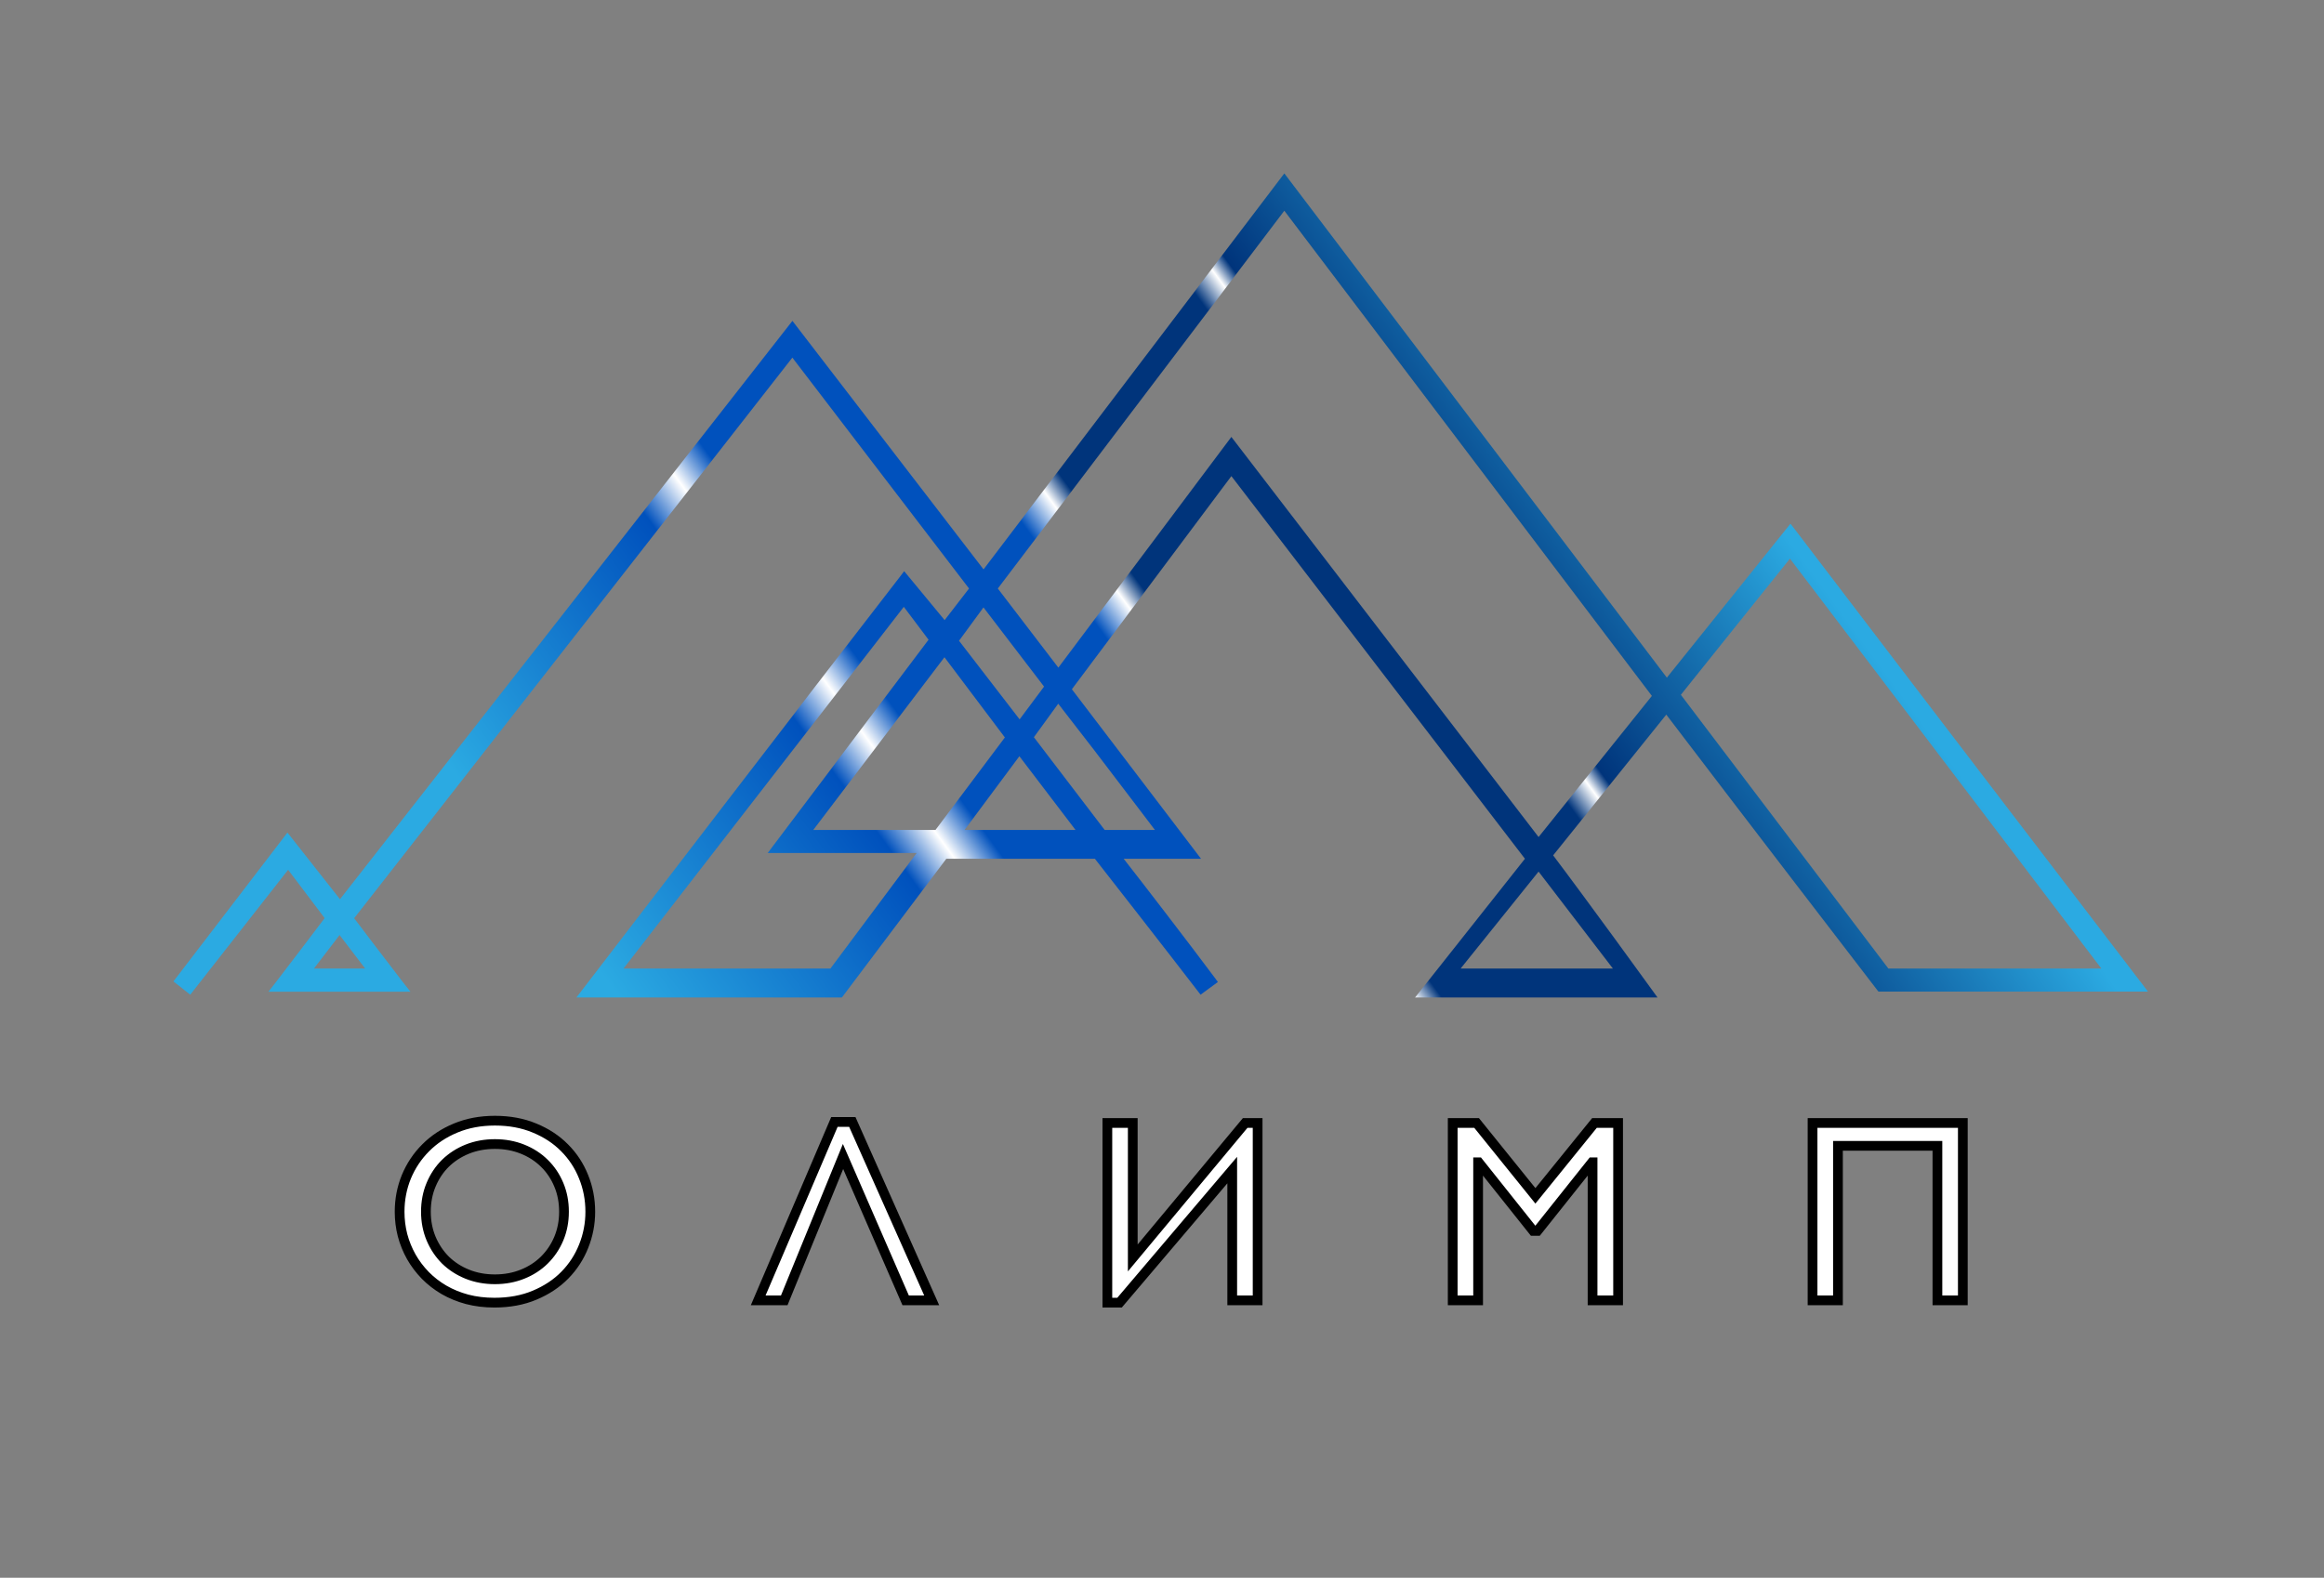 <svg width="402" height="273" viewBox="0 0 402 273" fill="none" xmlns="http://www.w3.org/2000/svg">
<rect x="0" y="0" width="402" height="273" fill="#808080" stroke="none"/>
<path d="M69.125 209.663C69.125 207.539 69.513 205.525 70.29 203.621C71.081 201.716 72.194 200.046 73.63 198.611C75.065 197.161 76.794 196.018 78.815 195.183C80.851 194.333 83.115 193.909 85.605 193.909C88.139 193.909 90.424 194.333 92.46 195.183C94.496 196.018 96.225 197.153 97.646 198.589C99.081 200.024 100.18 201.694 100.942 203.599C101.718 205.503 102.106 207.524 102.106 209.663C102.106 211.729 101.725 213.713 100.964 215.618C100.217 217.507 99.133 219.177 97.712 220.627C96.291 222.078 94.548 223.235 92.482 224.099C90.431 224.963 88.11 225.396 85.517 225.396C83.847 225.396 82.28 225.205 80.815 224.824C79.35 224.429 78.01 223.879 76.794 223.176C75.593 222.473 74.516 221.638 73.564 220.671C72.612 219.69 71.806 218.621 71.147 217.463C70.488 216.292 69.982 215.046 69.631 213.728C69.294 212.41 69.125 211.055 69.125 209.663ZM73.674 209.663C73.674 211.333 73.974 212.886 74.575 214.321C75.175 215.742 76.003 216.98 77.057 218.035C78.127 219.075 79.386 219.888 80.837 220.474C82.302 221.06 83.891 221.353 85.605 221.353C87.319 221.353 88.908 221.06 90.373 220.474C91.838 219.888 93.097 219.075 94.152 218.035C95.222 216.98 96.056 215.742 96.657 214.321C97.258 212.886 97.558 211.333 97.558 209.663C97.558 207.964 97.258 206.404 96.657 204.983C96.056 203.547 95.222 202.31 94.152 201.27C93.097 200.229 91.838 199.417 90.373 198.831C88.908 198.245 87.319 197.952 85.605 197.952C83.891 197.952 82.302 198.245 80.837 198.831C79.386 199.417 78.127 200.229 77.057 201.27C76.003 202.31 75.175 203.547 74.575 204.983C73.974 206.404 73.674 207.964 73.674 209.663ZM147.431 194.128L161.164 225H156.66L145.827 200.105L135.654 225H131.15L144.333 194.128H147.431ZM213.147 202.456L193.658 225.396H191.548V194.304H195.943V217.661L215.388 194.304H217.542V225H213.147V202.456ZM279.896 194.304V225H275.479V201.116H275.391L265.943 212.981H265.218L255.77 201.116H255.682V225H251.287V194.304H255.418L265.592 206.917L275.809 194.304H279.896ZM339.525 194.304V225H335.131V198.259H317.926V225H313.532V194.304H339.525Z" fill="white"/>
<path d="M70.29 203.621L69.512 203.298L69.51 203.303L70.29 203.621ZM73.63 198.611L74.225 199.206L74.228 199.203L73.63 198.611ZM78.815 195.183L79.137 195.961L79.139 195.96L78.815 195.183ZM92.46 195.183L92.136 195.96L92.141 195.962L92.46 195.183ZM97.646 198.589L97.047 199.181L97.05 199.184L97.646 198.589ZM100.942 203.599L100.16 203.911L100.162 203.917L100.942 203.599ZM100.964 215.618L100.182 215.305L100.181 215.308L100.964 215.618ZM92.482 224.099L92.157 223.322L92.155 223.323L92.482 224.099ZM80.815 224.824L80.595 225.637L80.603 225.639L80.815 224.824ZM76.794 223.176L76.368 223.903L76.372 223.905L76.794 223.176ZM73.564 220.671L72.959 221.258L72.964 221.262L73.564 220.671ZM71.147 217.463L70.413 217.876L70.415 217.88L71.147 217.463ZM69.631 213.728L68.815 213.937L68.817 213.945L69.631 213.728ZM74.575 214.321L73.798 214.646L73.799 214.649L74.575 214.321ZM77.057 218.035L76.462 218.63L76.47 218.638L77.057 218.035ZM80.837 220.474L80.521 221.254L80.524 221.255L80.837 220.474ZM94.152 218.035L94.743 218.634L94.152 218.035ZM96.657 214.321L97.433 214.649L97.434 214.646L96.657 214.321ZM96.657 204.983L95.88 205.308L95.881 205.311L96.657 204.983ZM94.152 201.27L93.561 201.869L93.565 201.873L94.152 201.27ZM80.837 198.831L80.524 198.049L80.521 198.05L80.837 198.831ZM77.057 201.27L76.47 200.666L76.466 200.67L77.057 201.27ZM74.575 204.983L75.35 205.311L75.351 205.308L74.575 204.983ZM69.967 209.663C69.967 207.644 70.336 205.739 71.07 203.938L69.51 203.303C68.691 205.311 68.283 207.434 68.283 209.663H69.967ZM71.067 203.944C71.817 202.14 72.869 200.563 74.225 199.206L73.034 198.015C71.519 199.53 70.345 201.293 69.512 203.298L71.067 203.944ZM74.228 199.203C75.579 197.838 77.211 196.757 79.137 195.961L78.494 194.405C76.376 195.28 74.551 196.483 73.031 198.018L74.228 199.203ZM79.139 195.96C81.061 195.159 83.212 194.751 85.605 194.751V193.067C83.017 193.067 80.642 193.508 78.491 194.406L79.139 195.96ZM85.605 194.751C88.044 194.751 90.217 195.159 92.136 195.96L92.784 194.406C90.632 193.508 88.234 193.067 85.605 193.067V194.751ZM92.141 195.962C94.082 196.758 95.713 197.833 97.047 199.181L98.244 197.997C96.737 196.474 94.911 195.278 92.78 194.404L92.141 195.962ZM97.05 199.184C98.404 200.538 99.44 202.112 100.16 203.911L101.723 203.286C100.92 201.277 99.758 199.51 98.241 197.993L97.05 199.184ZM100.162 203.917C100.896 205.716 101.264 207.629 101.264 209.663H102.948C102.948 207.42 102.541 205.29 101.721 203.281L100.162 203.917ZM101.264 209.663C101.264 211.622 100.903 213.501 100.182 215.305L101.745 215.93C102.547 213.926 102.948 211.835 102.948 209.663H101.264ZM100.181 215.308C99.475 217.093 98.453 218.668 97.11 220.038L98.313 221.217C99.813 219.686 100.958 217.921 101.747 215.927L100.181 215.308ZM97.11 220.038C95.776 221.4 94.13 222.497 92.157 223.322L92.807 224.876C94.966 223.973 96.806 222.755 98.313 221.217L97.11 220.038ZM92.155 223.323C90.224 224.137 88.016 224.553 85.517 224.553V226.238C88.204 226.238 90.639 225.79 92.809 224.875L92.155 223.323ZM85.517 224.553C83.911 224.553 82.416 224.37 81.027 224.009L80.603 225.639C82.144 226.04 83.783 226.238 85.517 226.238V224.553ZM81.034 224.011C79.635 223.633 78.363 223.111 77.215 222.447L76.372 223.905C77.656 224.648 79.065 225.224 80.595 225.637L81.034 224.011ZM77.219 222.45C76.08 221.783 75.062 220.993 74.164 220.081L72.964 221.262C73.969 222.283 75.105 223.163 76.368 223.903L77.219 222.45ZM74.168 220.085C73.264 219.153 72.501 218.141 71.878 217.047L70.415 217.88C71.11 219.101 71.959 220.227 72.959 221.258L74.168 220.085ZM71.881 217.051C71.257 215.941 70.778 214.762 70.444 213.511L68.817 213.945C69.187 215.331 69.719 216.642 70.413 217.876L71.881 217.051ZM70.447 213.52C70.127 212.271 69.967 210.986 69.967 209.663H68.283C68.283 211.123 68.46 212.548 68.815 213.937L70.447 213.52ZM72.832 209.663C72.832 211.436 73.151 213.1 73.798 214.646L75.351 213.996C74.797 212.671 74.516 211.23 74.516 209.663H72.832ZM73.799 214.649C74.44 216.166 75.328 217.496 76.462 218.63L77.653 217.439C76.677 216.464 75.91 215.318 75.35 213.993L73.799 214.649ZM76.47 218.638C77.622 219.758 78.975 220.63 80.521 221.254L81.152 219.693C79.798 219.146 78.632 218.391 77.644 217.431L76.47 218.638ZM80.524 221.255C82.097 221.884 83.793 222.195 85.605 222.195V220.511C83.989 220.511 82.507 220.235 81.149 219.692L80.524 221.255ZM85.605 222.195C87.416 222.195 89.113 221.884 90.686 221.255L90.06 219.692C88.703 220.235 87.221 220.511 85.605 220.511V222.195ZM90.686 221.255C92.248 220.631 93.604 219.758 94.743 218.634L93.561 217.435C92.591 218.391 91.428 219.145 90.06 219.692L90.686 221.255ZM94.743 218.634C95.894 217.5 96.79 216.169 97.433 214.649L95.881 213.993C95.323 215.315 94.549 216.46 93.561 217.435L94.743 218.634ZM97.434 214.646C98.081 213.1 98.4 211.436 98.4 209.663H96.716C96.716 211.23 96.435 212.671 95.88 213.996L97.434 214.646ZM98.4 209.663C98.4 207.863 98.081 206.19 97.433 204.655L95.881 205.311C96.434 206.618 96.716 208.065 96.716 209.663H98.4ZM97.434 204.658C96.791 203.122 95.893 201.789 94.739 200.666L93.565 201.873C94.549 202.831 95.322 203.972 95.88 205.308L97.434 204.658ZM94.743 200.67C93.604 199.546 92.248 198.674 90.686 198.049L90.06 199.612C91.428 200.159 92.591 200.913 93.561 201.869L94.743 200.67ZM90.686 198.049C89.113 197.42 87.416 197.11 85.605 197.11V198.794C87.221 198.794 88.703 199.07 90.06 199.612L90.686 198.049ZM85.605 197.11C83.793 197.11 82.097 197.42 80.524 198.049L81.149 199.612C82.507 199.07 83.989 198.794 85.605 198.794V197.11ZM80.521 198.05C78.975 198.675 77.622 199.546 76.47 200.666L77.644 201.873C78.632 200.913 79.798 200.158 81.152 199.611L80.521 198.05ZM76.466 200.67C75.328 201.792 74.439 203.125 73.798 204.658L75.351 205.308C75.911 203.97 76.677 202.827 77.649 201.869L76.466 200.67ZM73.799 204.655C73.15 206.19 72.832 207.863 72.832 209.663H74.516C74.516 208.065 74.798 206.618 75.35 205.311L73.799 204.655ZM147.431 194.128L148.201 193.786L147.978 193.286H147.431V194.128ZM161.164 225V225.842H162.46L161.934 224.658L161.164 225ZM156.66 225L155.888 225.336L156.108 225.842H156.66V225ZM145.827 200.105L146.6 199.769L145.803 197.939L145.048 199.786L145.827 200.105ZM135.654 225V225.842H136.22L136.434 225.319L135.654 225ZM131.15 225L130.375 224.669L129.875 225.842H131.15V225ZM144.333 194.128V193.286H143.777L143.559 193.798L144.333 194.128ZM146.662 194.471L160.395 225.342L161.934 224.658L148.201 193.786L146.662 194.471ZM161.164 224.158H156.66V225.842H161.164V224.158ZM157.432 224.664L146.6 199.769L145.055 200.441L155.888 225.336L157.432 224.664ZM145.048 199.786L134.875 224.681L136.434 225.319L146.607 200.424L145.048 199.786ZM135.654 224.158H131.15V225.842H135.654V224.158ZM131.924 225.331L145.108 194.459L143.559 193.798L130.375 224.669L131.924 225.331ZM144.333 194.97H147.431V193.286H144.333V194.97ZM213.147 202.456H213.989V200.165L212.506 201.911L213.147 202.456ZM193.658 225.396V226.238H194.047L194.299 225.941L193.658 225.396ZM191.548 225.396H190.706V226.238H191.548V225.396ZM191.548 194.304V193.462H190.706V194.304H191.548ZM195.943 194.304H196.785V193.462H195.943V194.304ZM195.943 217.661H195.101V219.989L196.59 218.2L195.943 217.661ZM215.388 194.304V193.462H214.994L214.741 193.765L215.388 194.304ZM217.542 194.304H218.384V193.462H217.542V194.304ZM217.542 225V225.842H218.384V225H217.542ZM213.147 225H212.305V225.842H213.147V225ZM212.506 201.911L193.016 224.85L194.299 225.941L213.789 203.001L212.506 201.911ZM193.658 224.553H191.548V226.238H193.658V224.553ZM192.39 225.396V194.304H190.706V225.396H192.39ZM191.548 195.146H195.943V193.462H191.548V195.146ZM195.101 194.304V217.661H196.785V194.304H195.101ZM196.59 218.2L216.036 194.843L214.741 193.765L195.296 217.122L196.59 218.2ZM215.388 195.146H217.542V193.462H215.388V195.146ZM216.7 194.304V225H218.384V194.304H216.7ZM217.542 224.158H213.147V225.842H217.542V224.158ZM213.989 225V202.456H212.305V225H213.989ZM279.896 194.304H280.738V193.462H279.896V194.304ZM279.896 225V225.842H280.738V225H279.896ZM275.479 225H274.637V225.842H275.479V225ZM275.479 201.116H276.321V200.274H275.479V201.116ZM275.391 201.116V200.274H274.986L274.733 200.591L275.391 201.116ZM265.943 212.981V213.823H266.349L266.602 213.505L265.943 212.981ZM265.218 212.981L264.559 213.505L264.812 213.823H265.218V212.981ZM255.77 201.116L256.429 200.591L256.176 200.274H255.77V201.116ZM255.682 201.116V200.274H254.84V201.116H255.682ZM255.682 225V225.842H256.524V225H255.682ZM251.287 225H250.445V225.842H251.287V225ZM251.287 194.304V193.462H250.445V194.304H251.287ZM255.418 194.304L256.074 193.776L255.821 193.462H255.418V194.304ZM265.592 206.917L264.936 207.445L265.59 208.256L266.246 207.447L265.592 206.917ZM275.809 194.304V193.462H275.407L275.155 193.774L275.809 194.304ZM279.054 194.304V225H280.738V194.304H279.054ZM279.896 224.158H275.479V225.842H279.896V224.158ZM276.321 225V201.116H274.637V225H276.321ZM275.479 200.274H275.391V201.958H275.479V200.274ZM274.733 200.591L265.284 212.456L266.602 213.505L276.05 201.64L274.733 200.591ZM265.943 212.139H265.218V213.823H265.943V212.139ZM265.877 212.456L256.429 200.591L255.111 201.64L264.559 213.505L265.877 212.456ZM255.77 200.274H255.682V201.958H255.77V200.274ZM254.84 201.116V225H256.524V201.116H254.84ZM255.682 224.158H251.287V225.842H255.682V224.158ZM252.129 225V194.304H250.445V225H252.129ZM251.287 195.146H255.418V193.462H251.287V195.146ZM254.763 194.833L264.936 207.445L266.247 206.388L256.074 193.776L254.763 194.833ZM266.246 207.447L276.463 194.834L275.155 193.774L264.937 206.386L266.246 207.447ZM275.809 195.146H279.896V193.462H275.809V195.146ZM339.525 194.304H340.367V193.462H339.525V194.304ZM339.525 225V225.842H340.367V225H339.525ZM335.131 225H334.289V225.842H335.131V225ZM335.131 198.259H335.973V197.417H335.131V198.259ZM317.926 198.259V197.417H317.084V198.259H317.926ZM317.926 225V225.842H318.768V225H317.926ZM313.532 225H312.689V225.842H313.532V225ZM313.532 194.304V193.462H312.689V194.304H313.532ZM338.683 194.304V225H340.367V194.304H338.683ZM339.525 224.158H335.131V225.842H339.525V224.158ZM335.973 225V198.259H334.289V225H335.973ZM335.131 197.417H317.926V199.101H335.131V197.417ZM317.084 198.259V225H318.768V198.259H317.084ZM317.926 224.158H313.532V225.842H317.926V224.158ZM314.374 225V194.304H312.689V225H314.374ZM313.532 195.146H339.525V193.462H313.532V195.146Z" fill="black"/>
<path fill-rule="evenodd" clip-rule="evenodd" d="M244.78 172.59H286.71L285.56 171C285.45 170.83 274.41 155.61 268.66 148L288.23 123.65C300.96 140.4 324.38 170.87 324.62 171.18L324.92 171.57H371.55L370.32 169.96C369.92 169.44 330.26 117.61 310.48 91.61L309.71 90.61L288.33 117.25L222.16 30L170.13 98.52L137.07 55.52L58.81 155.59L49.72 144.06L30 169.81L32.91 172.11L49.84 150.5L56.16 158.86C53.723 162.093 49.951 167.029 48.391 169.068C47.954 169.64 47.691 169.985 47.68 170L46.44 171.59H71L69.71 169.96C69.696 169.937 69.237 169.34 68.52 168.406C66.748 166.096 63.396 161.728 61.26 158.88L137.06 61.88L167.62 101.83L163.4 107.3L156.4 98.83L155.64 99.83C139.363 120.843 108.122 161.614 101.987 169.62C101.334 170.473 100.966 170.954 100.93 171L99.7 172.59H145.63L163.69 148.59H189.39C191.29 151.02 201.69 164.33 207.07 171.33L207.67 172.11L210.67 169.91L210.07 169.1C205.76 163.32 197.51 152.59 194.37 148.59H207.75L185.41 119.26L213 82.38L263.78 148.59L244.78 172.59ZM363.49 167.59H326.65L290.75 120.22L309.62 96.66L363.49 167.59ZM279 167.59H252.65L266.14 150.81L279 167.59ZM143.64 167.59H107.85L156.34 105L160.62 110.69L132.8 147.59H158.56L143.64 167.59ZM63.17 167.59H54.3L58.74 161.79L63.17 167.59ZM266.14 144.83L213 75.6L183.07 115.52L172.6 101.83L222.16 36.46L285.74 120.41L266.14 144.83ZM199.77 143.6H191.08L178.84 127.56L183.05 121.76L185.15 124.48C185.754 125.262 186.354 126.035 186.949 126.801C188.462 128.751 189.944 130.661 191.38 132.57L197.6 140.74L199.77 143.6ZM186.04 143.6H166.85L176.33 130.85L186.04 143.6ZM161.82 143.6H140.68L163.37 113.72L173.82 127.6L161.82 143.6ZM176.37 124.47L165.89 110.87L170.12 105.1L180.6 118.8L176.37 124.47Z" fill="url(#paint0_linear)"/>
<defs>
<linearGradient id="paint0_linear" x1="34.849" y1="185.642" x2="278" y2="8" gradientUnits="userSpaceOnUse">
<stop offset="0.219" stop-color="#2BAAE2"/>
<stop offset="0.395" stop-color="#0051BD"/>
<stop offset="0.422" stop-color="white"/>
<stop offset="0.445" stop-color="#0051BD"/>
<stop offset="0.567" stop-color="#0051BD"/>
<stop offset="0.588" stop-color="white"/>
<stop offset="0.601" stop-color="#00347B"/>
<stop offset="0.725" stop-color="#00347B"/>
<stop offset="0.741" stop-color="white"/>
<stop offset="0.751" stop-color="#00347B"/>
<stop offset="0.917" stop-color="#2BAAE2"/>
</linearGradient>
</defs>
</svg>

